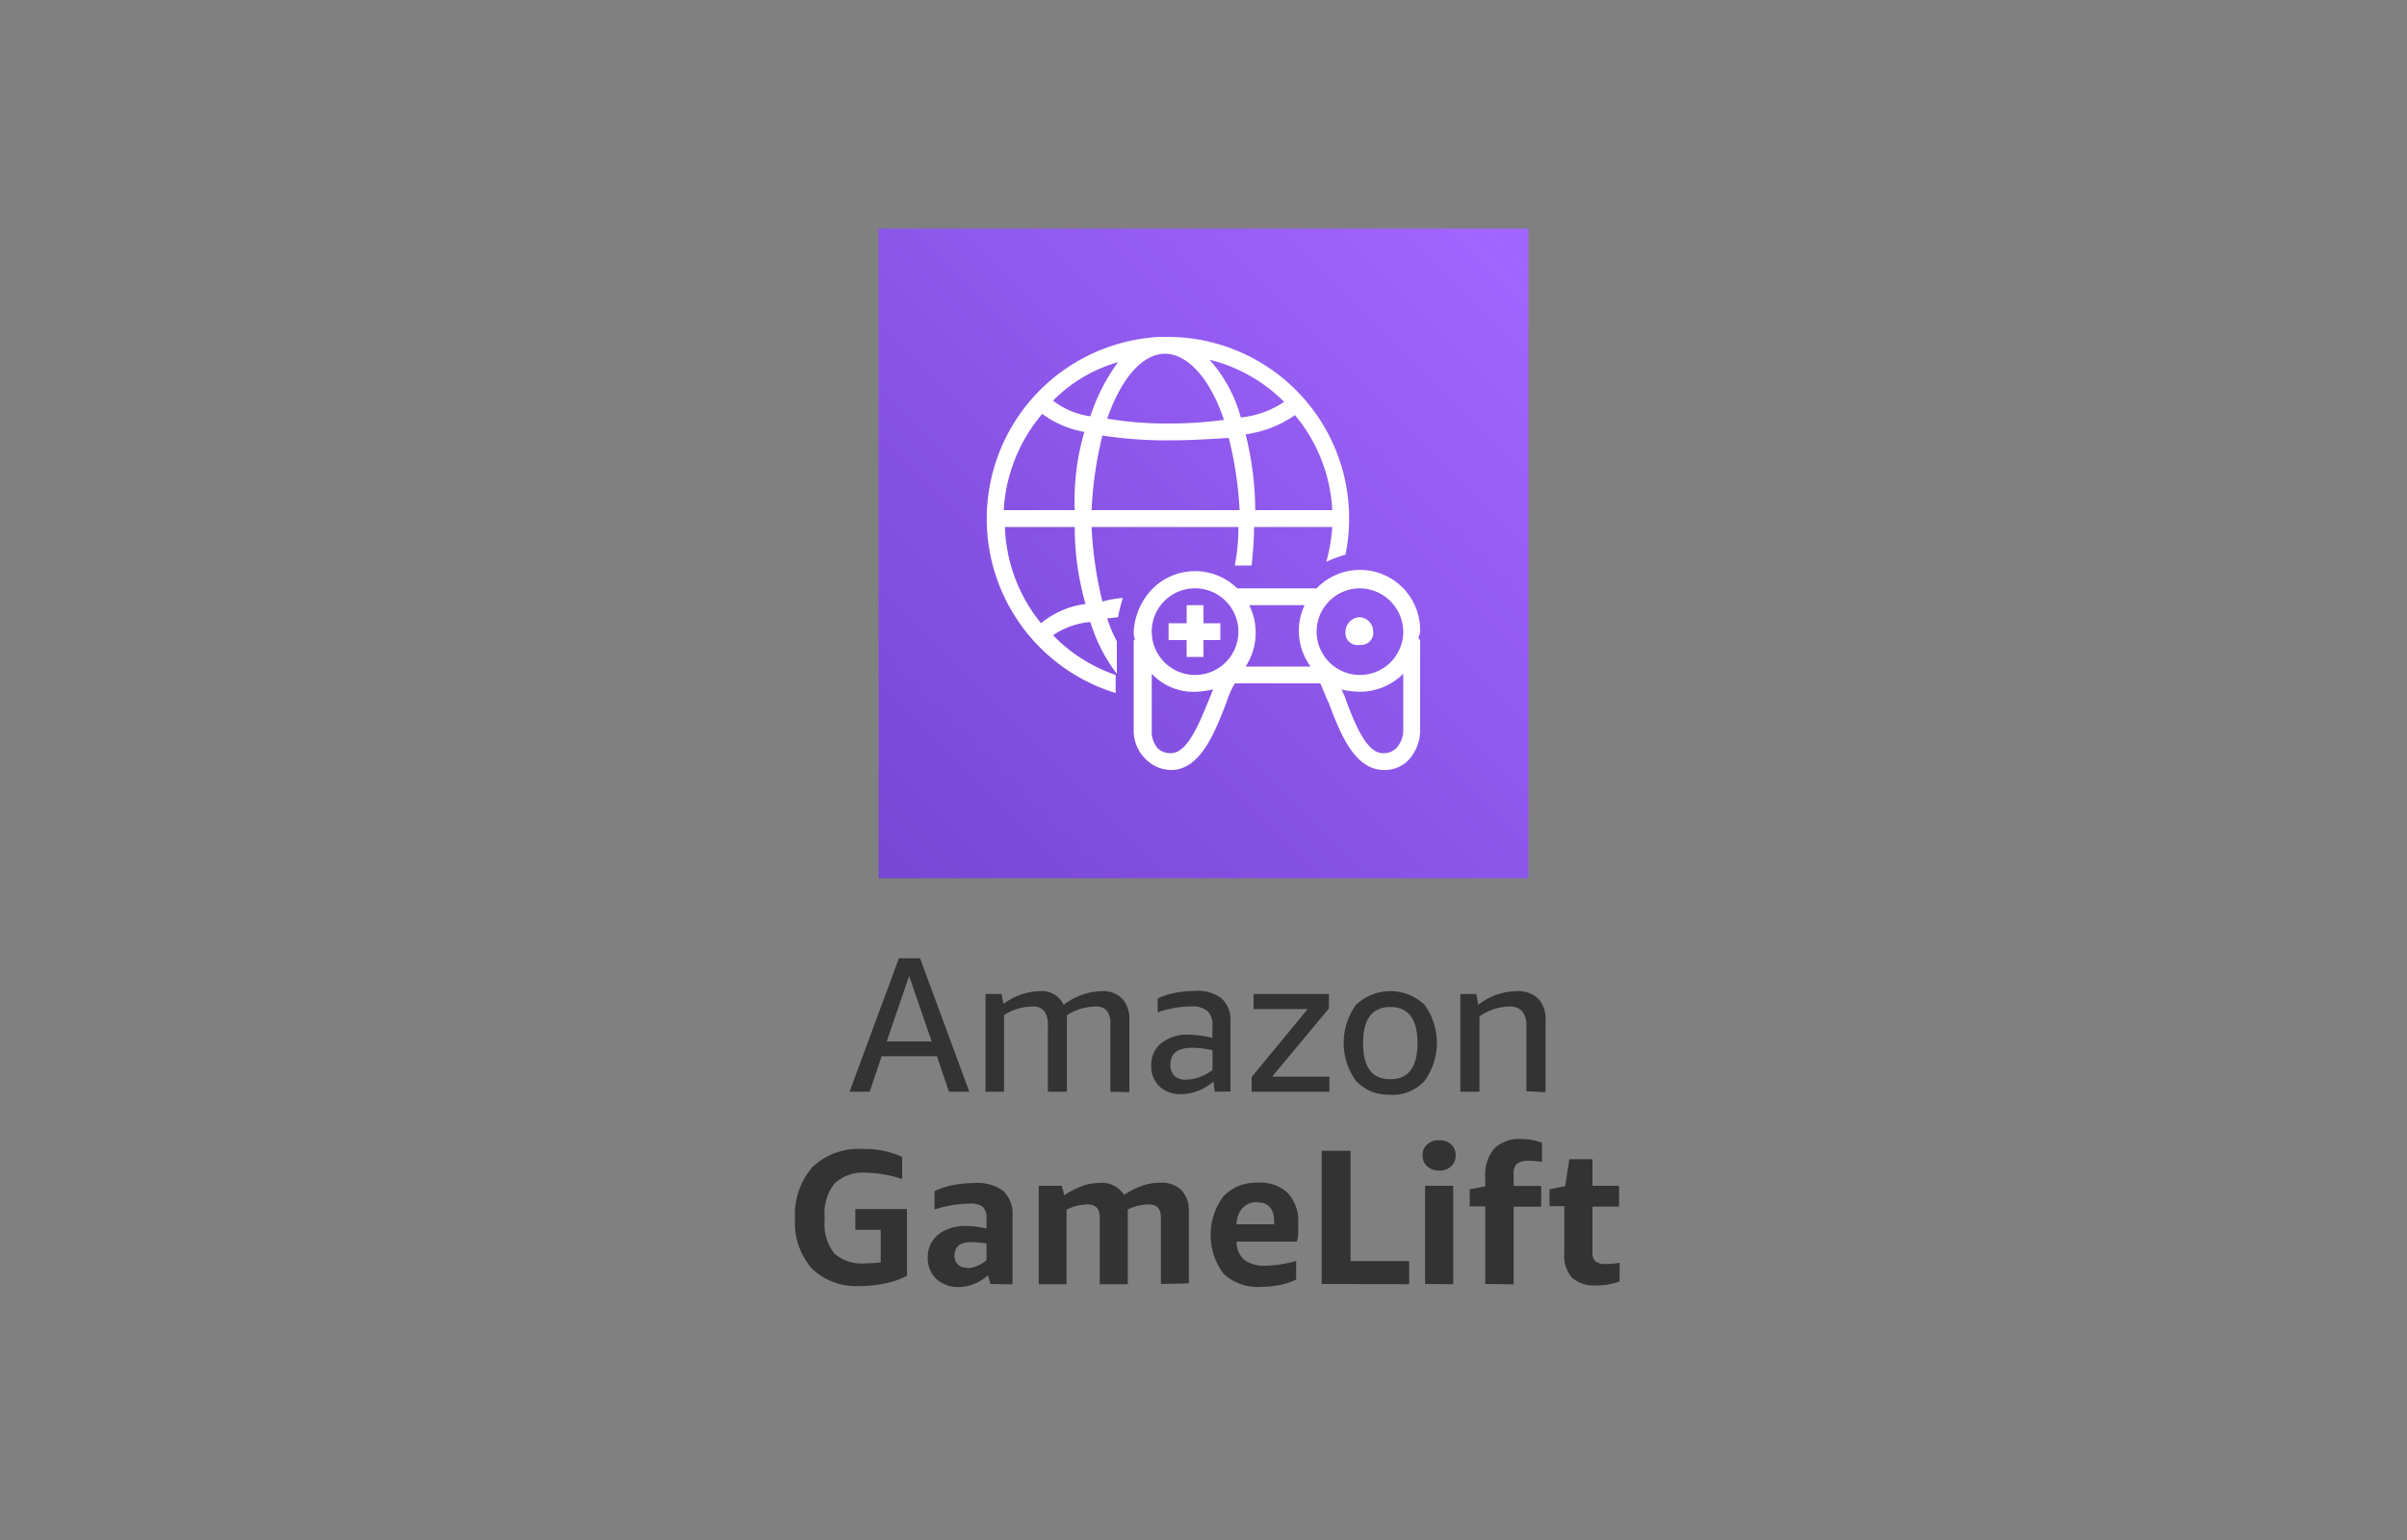 <svg xmlns="http://www.w3.org/2000/svg" width="200" height="128">
	<rect width="100%" height="100%" fill="#808080" stroke="none"/>
	<defs>
		<linearGradient id="a" x1="262.09" y1="128.5" x2="262.09" y2="-21.5" gradientTransform="rotate(45 143.997 -165.004)" gradientUnits="userSpaceOnUse">
			<stop offset="0" stop-color="#4d27a8"/>
			<stop offset="1" stop-color="#a166ff"/>
		</linearGradient>
	</defs>
	<path d="m78.85 90.74-1-2.95h-4.59l-1 2.95h-1.67l4.1-11.09h1.76l4.09 11.09zm-5.17-4.18h3.73l-1.87-5.44zm18.58 4.18v-5.51a1.83 1.83 0 0 0-.26-1.18 1.13 1.13 0 0 0-1-.39 4.49 4.49 0 0 0-2.35.72 1.94 1.94 0 0 1 0 .24v6.12h-1.58v-5.51a1.9 1.9 0 0 0-.3-1.18 1.13 1.13 0 0 0-1-.39 4.35 4.35 0 0 0-2.34.71v6.37h-1.54v-8.12h1.33l.16.82a5.32 5.32 0 0 1 3-1.06 2 2 0 0 1 2 1.14 5.43 5.43 0 0 1 3.17-1.14 2.23 2.23 0 0 1 1.7.63 2.49 2.49 0 0 1 .59 1.77v6zm8.68 0-.12-.84a4.2 4.2 0 0 1-1.28.77 3.76 3.76 0 0 1-1.38.27 2.54 2.54 0 0 1-1.82-.64 2.31 2.31 0 0 1-.68-1.74 2.28 2.28 0 0 1 .84-1.86 3.34 3.34 0 0 1 2.24-.7 8.38 8.38 0 0 1 2 .27v-1a1.59 1.59 0 0 0-.39-1.22 2 2 0 0 0-1.35-.4 8.71 8.71 0 0 0-2.81.49V83a5.17 5.17 0 0 1 1.41-.47 8.55 8.55 0 0 1 1.68-.17 3.29 3.29 0 0 1 2.24.64 2.42 2.42 0 0 1 .72 1.92v5.8zm-2.4-1a3.75 3.75 0 0 0 2.21-.81V87.3a6.86 6.86 0 0 0-1.69-.21c-1.21 0-1.81.46-1.81 1.39a1.27 1.27 0 0 0 .33.94 1.37 1.37 0 0 0 .96.32zm5.46 1v-1.22l4.66-5.65h-4.5v-1.25h6.26v1.2l-4.72 5.67h4.76v1.25zm11.52.24a3.63 3.63 0 0 1-2.85-1.14 5.4 5.4 0 0 1 0-6.32 4.13 4.13 0 0 1 5.7 0 5.4 5.4 0 0 1 0 6.32 3.63 3.63 0 0 1-2.85 1.16zm0-1.28c1.5 0 2.26-1 2.26-3s-.76-3-2.26-3-2.26 1-2.26 3 .74 3 2.26 3zm11.31 1v-5.39a1.9 1.9 0 0 0-.34-1.25 1.37 1.37 0 0 0-1.08-.4 4.45 4.45 0 0 0-2.48.82v6.26h-1.59v-8.12h1.33l.16.9a5.27 5.27 0 0 1 3.2-1.14 2.41 2.41 0 0 1 1.78.62 2.46 2.46 0 0 1 .61 1.78v6zM72 105a9.07 9.07 0 0 0 1.18-.08v-2.7h-2.11v-1.73h4.29v5.55a6.82 6.82 0 0 1-1.79.63 10 10 0 0 1-2.11.22 5.31 5.31 0 0 1-4-1.45 5.77 5.77 0 0 1-1.4-4.15A6 6 0 0 1 67.51 97a5.59 5.59 0 0 1 4.2-1.5 7.39 7.39 0 0 1 3.25.66V98a10.1 10.1 0 0 0-3-.53 3.45 3.45 0 0 0-2.61.89 4 4 0 0 0-.83 2.79v.29a3.91 3.91 0 0 0 .82 2.76 3.46 3.46 0 0 0 2.66.8zm10.29 1.72-.2-.72a3.91 3.91 0 0 1-1.14.71 3.42 3.42 0 0 1-1.26.26 2.63 2.63 0 0 1-1.89-.67 2.32 2.32 0 0 1-.71-1.79 2.37 2.37 0 0 1 .38-1.35 2.57 2.57 0 0 1 1.1-.92 3.91 3.91 0 0 1 1.7-.34 7.8 7.8 0 0 1 1.7.21v-.8a1.3 1.3 0 0 0-.31-1 1.71 1.71 0 0 0-1.12-.27 9.72 9.72 0 0 0-2.89.49V99a6.25 6.25 0 0 1 1.48-.49 9.31 9.31 0 0 1 1.83-.18 3.63 3.63 0 0 1 2.41.66 2.67 2.67 0 0 1 .76 2.09v5.67zm-1.94-1.32a2 2 0 0 0 .82-.17 3.27 3.27 0 0 0 .8-.48v-1.39a7.61 7.61 0 0 0-1.27-.12c-.93 0-1.39.38-1.39 1.12a.94.94 0 0 0 1 1zm16.11 1.32v-5.52c0-.73-.32-1.09-1-1.09a4 4 0 0 0-1.75.42v6.21h-2.33v-5.54c0-.73-.33-1.09-1-1.09a4 4 0 0 0-1.76.43v6.2h-2.31v-8.18h1.92l.2.78a7.48 7.48 0 0 1 1.57-.79 4.42 4.42 0 0 1 1.4-.23 2.15 2.15 0 0 1 2 1 6.76 6.76 0 0 1 1.54-.78 4.7 4.7 0 0 1 1.49-.24 2.35 2.35 0 0 1 1.73.62 2.4 2.4 0 0 1 .62 1.75v6zm6.29-3.52a2 2 0 0 0 .64 1.52 2.82 2.82 0 0 0 1.81.48 9.74 9.74 0 0 0 2.5-.4v1.55a5.54 5.54 0 0 1-1.34.45 8.45 8.45 0 0 1-1.61.16 4.11 4.11 0 0 1-3.1-1.11 5.38 5.38 0 0 1 0-6.41 3.78 3.78 0 0 1 2.92-1.14 3.26 3.26 0 0 1 2.44.87 3.37 3.37 0 0 1 .86 2.49v.8c0 .3-.07.54-.11.74zm1.74-3.28a1.6 1.6 0 0 0-1.23.47 2.07 2.07 0 0 0-.52 1.37h3.13v-.28q-.03-1.54-1.41-1.54zm5.33 6.8V95.65h2.4v9.17h4.87v1.92zm9.76-9.44a1.4 1.4 0 0 1-1-.34 1.16 1.16 0 0 1-.37-.91 1.14 1.14 0 0 1 .37-.91 1.35 1.35 0 0 1 1-.34 1.38 1.38 0 0 1 1 .34 1.17 1.17 0 0 1 .37.91 1.19 1.19 0 0 1-.37.91 1.42 1.42 0 0 1-1.03.36zm-1.17 9.44v-8.16h2.34v8.18zm5 0v-6.45h-1.29v-1.42l1.29-.24v-.74a3.4 3.4 0 0 1 .75-2.41 3 3 0 0 1 2.26-.79 4.73 4.73 0 0 1 .9.09 4.65 4.65 0 0 1 .81.23v1.59a6.75 6.75 0 0 0-1.08-.1 1.62 1.62 0 0 0-1 .24 1.06 1.06 0 0 0-.28.85v1h2.29v1.73h-2.29v6.45zm11.16-.21a5.45 5.45 0 0 1-1.94.33 2.74 2.74 0 0 1-2-.64 2.67 2.67 0 0 1-.65-2v-3.95h-1.23v-1.4l1.3-.26.35-2.24h1.92v2.21h2.21v1.73h-2.21v3.84a.89.89 0 0 0 .26.72 1.35 1.35 0 0 0 .86.21 8.52 8.52 0 0 0 1.14-.1z" fill="#333"/>
	<path d="M73 19h54v54H73z" fill="url(#a)"/>
	<path d="M93.3 49.7a8.58 8.58 0 0 0-1.7.3 32 32 0 0 1-.9-6.2h12.2a16.55 16.55 0 0 1-.3 3.2h1.4c.1-1 .2-2.1.2-3.2h6.5a14.68 14.68 0 0 1-.5 2.9 10.41 10.41 0 0 1 1.6-.6 15.26 15.26 0 0 0 .3-3A15.09 15.09 0 0 0 97 28h-.6a15.14 15.14 0 0 0-3.7 29.6v-1.5a13.16 13.16 0 0 1-5.2-3.3 6.41 6.41 0 0 1 3.1-1.1 13.48 13.48 0 0 0 2.2 4.3v-2.7a10.84 10.84 0 0 1-.8-1.9l.9-.1a12.44 12.44 0 0 1 .4-1.6zm-2.6-7.3a32 32 0 0 1 .9-6.2 35.17 35.17 0 0 0 5.6.4c1.7 0 3.2-.1 4.9-.2a31.09 31.09 0 0 1 .9 6zm6-13h.2c1.9.1 3.7 2.2 4.8 5.5a34 34 0 0 1-4.5.3 30.37 30.37 0 0 1-5.2-.4c1.1-3.2 2.8-5.3 4.7-5.4zm7.6 13a26.53 26.53 0 0 0-.8-6.3 9.29 9.29 0 0 0 4.1-1.6 13.4 13.4 0 0 1 3.1 7.9zm2.4-9a7.84 7.84 0 0 1-3.6 1.3 11.79 11.79 0 0 0-2.6-4.8 13.22 13.22 0 0 1 6.2 3.5zm-16.1 1.2a6.47 6.47 0 0 1-3.1-1.3 12.36 12.36 0 0 1 5.4-3.2 16 16 0 0 0-2.3 4.5zm-4-.2a8.28 8.28 0 0 0 3.5 1.5 20.35 20.35 0 0 0-.8 6.5h-5.9a13.55 13.55 0 0 1 3.2-8zm-.1 17.4a13.34 13.34 0 0 1-3-8h5.8a23 23 0 0 0 .9 6.4 7.26 7.26 0 0 0-3.7 1.6zm31.5 8.8v-7.3c0-.1 0-.1-.1-.2s.1-.4.1-.6a5 5 0 0 0-8.6-3.6h-6.6a5 5 0 0 0-7.1.1 5.58 5.58 0 0 0-1.5 3.5 1.27 1.27 0 0 0 .1.6c0 .1-.1.1-.1.2v7.3a3.32 3.32 0 0 0 1 2.5 3 3 0 0 0 2.1.9c2.4 0 3.6-3 4.6-5.6a7.74 7.74 0 0 1 .7-1.6h7.1c.2.4.4 1 .7 1.6 1 2.7 2.2 5.6 4.6 5.6a2.72 2.72 0 0 0 2.1-.9 3.66 3.66 0 0 0 .9-2.5zm-1.4-8.1a3.6 3.6 0 1 1-3.6-3.6 3.65 3.65 0 0 1 3.6 3.6zm-12.8-2.2h4.6a5 5 0 0 0 .5 5.1h-5.4a5.15 5.15 0 0 0 .3-5.1zm-4.5-1.4a3.6 3.6 0 1 1-3.6 3.6 3.59 3.59 0 0 1 3.6-3.6zm-2 13.7a1.5 1.5 0 0 1-1.1-.4 2.1 2.1 0 0 1-.5-1.5V56a4.75 4.75 0 0 0 3.6 1.5 7.72 7.72 0 0 0 1.5-.2l-.2.5c-.9 2.2-1.9 4.8-3.3 4.8zm18.7-.4a1.5 1.5 0 0 1-1.1.4c-1.4 0-2.4-2.6-3.2-4.8-.1-.1-.1-.4-.3-.5a7.77 7.77 0 0 0 1.6.2 5.15 5.15 0 0 0 3.6-1.5v4.7a2.2 2.2 0 0 1-.6 1.5zm-17.4-7.6h1.4v-1.4h1.4v-1.4H100v-1.5h-1.4v1.5h-1.5v1.4h1.5zm14.4-1a1 1 0 0 0 1.1-1.1 1.2 1.2 0 0 0-1.1-1.2 1.22 1.22 0 0 0-1.2 1.2 1 1 0 0 0 1.2 1.1z" fill="#fff"/>
</svg>
